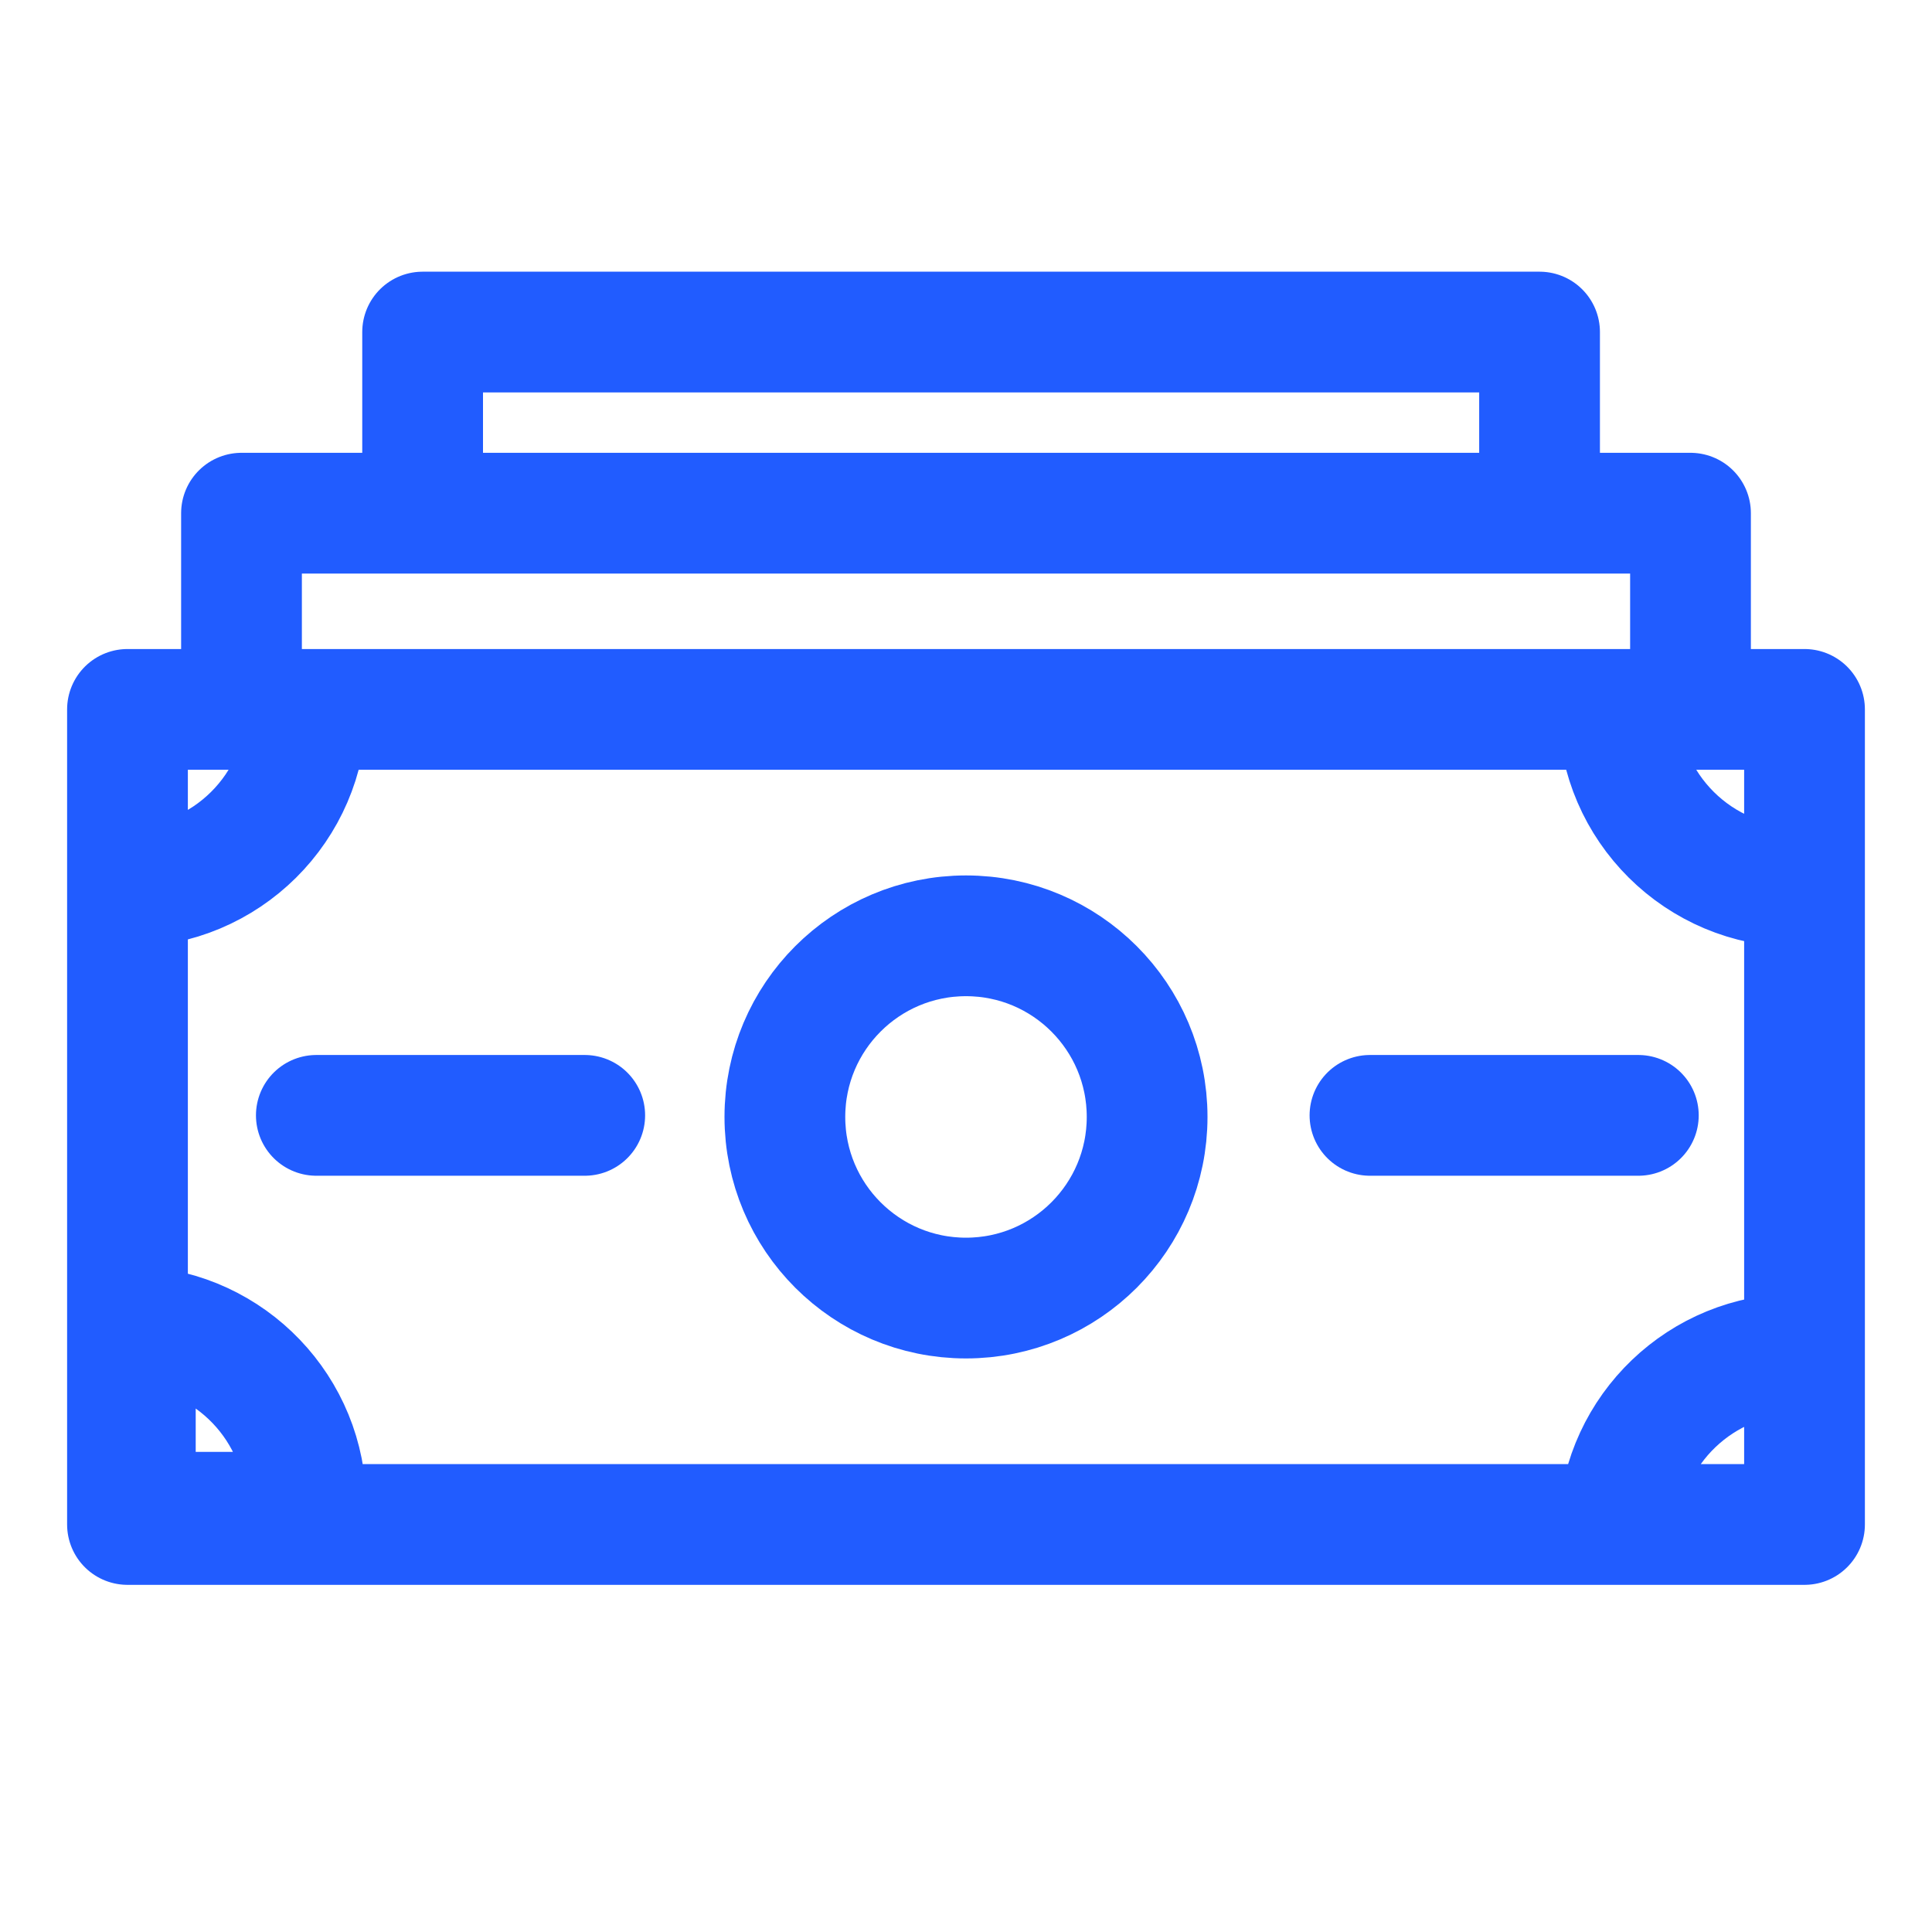 <?xml version="1.0" encoding="UTF-8" standalone="no"?>
<svg width="64px" height="64px" viewBox="0 0 64 64" version="1.1" xmlns="http://www.w3.org/2000/svg" xmlns:xlink="http://www.w3.org/1999/xlink" xmlns:sketch="http://www.bohemiancoding.com/sketch/ns">
    <!-- Generator: Sketch 3.3.3 (12081) - http://www.bohemiancoding.com/sketch -->
    <title>icon_money</title>
    <desc>Created with Sketch.</desc>
    <defs></defs>
    <g id="Icons" stroke="none" stroke-width="1" fill="none" fill-rule="evenodd" sketch:type="MSPage">
        <g id="icon_money" sketch:type="MSArtboardGroup" stroke="#215CFF" stroke-width="4">
            <path d="M4.223,23.5 L59.777,23.5 L59.777,50.5 L4.223,50.5 L4.223,23.5 Z M10.15,23.5 C10.122,26.75 7.479,29.375 4.223,29.375 L4.223,23.5 L10.15,23.5 L10.15,23.5 Z M59.777,29.371 C59.698,29.374 59.62,29.375 59.54,29.375 C56.284,29.375 53.642,26.75 53.614,23.5 L59.777,23.5 L59.777,29.371 Z M10.128,50.095 C10.131,50.017 10.133,49.938 10.133,49.859 C10.133,46.679 7.628,44.084 4.483,43.939 L4.483,50.095 L10.128,50.095 Z M59.777,44.855 C59.698,44.852 59.62,44.851 59.54,44.851 C56.36,44.851 53.765,47.356 53.62,50.5 L59.777,50.5 L59.777,44.855 Z M45.382,36.948 L54.272,36.948 L45.382,36.948 Z M10.479,36.948 L19.37,36.948 L10.479,36.948 Z" id="note-copy" stroke-linecap="round" stroke-linejoin="round" sketch:type="MSShapeGroup"></path>
            <circle id="Oval-87" sketch:type="MSShapeGroup" cx="32" cy="37" r="6"></circle>
            <path d="M8,24 L8,17 L56,17 L56,24" id="Rectangle-435" stroke-linejoin="round" sketch:type="MSShapeGroup"></path>
            <path d="M14,18 L14,11 L51,11 L51,18" id="Rectangle-435-Copy" stroke-linejoin="round" sketch:type="MSShapeGroup"></path>
        </g>
    </g>
</svg>